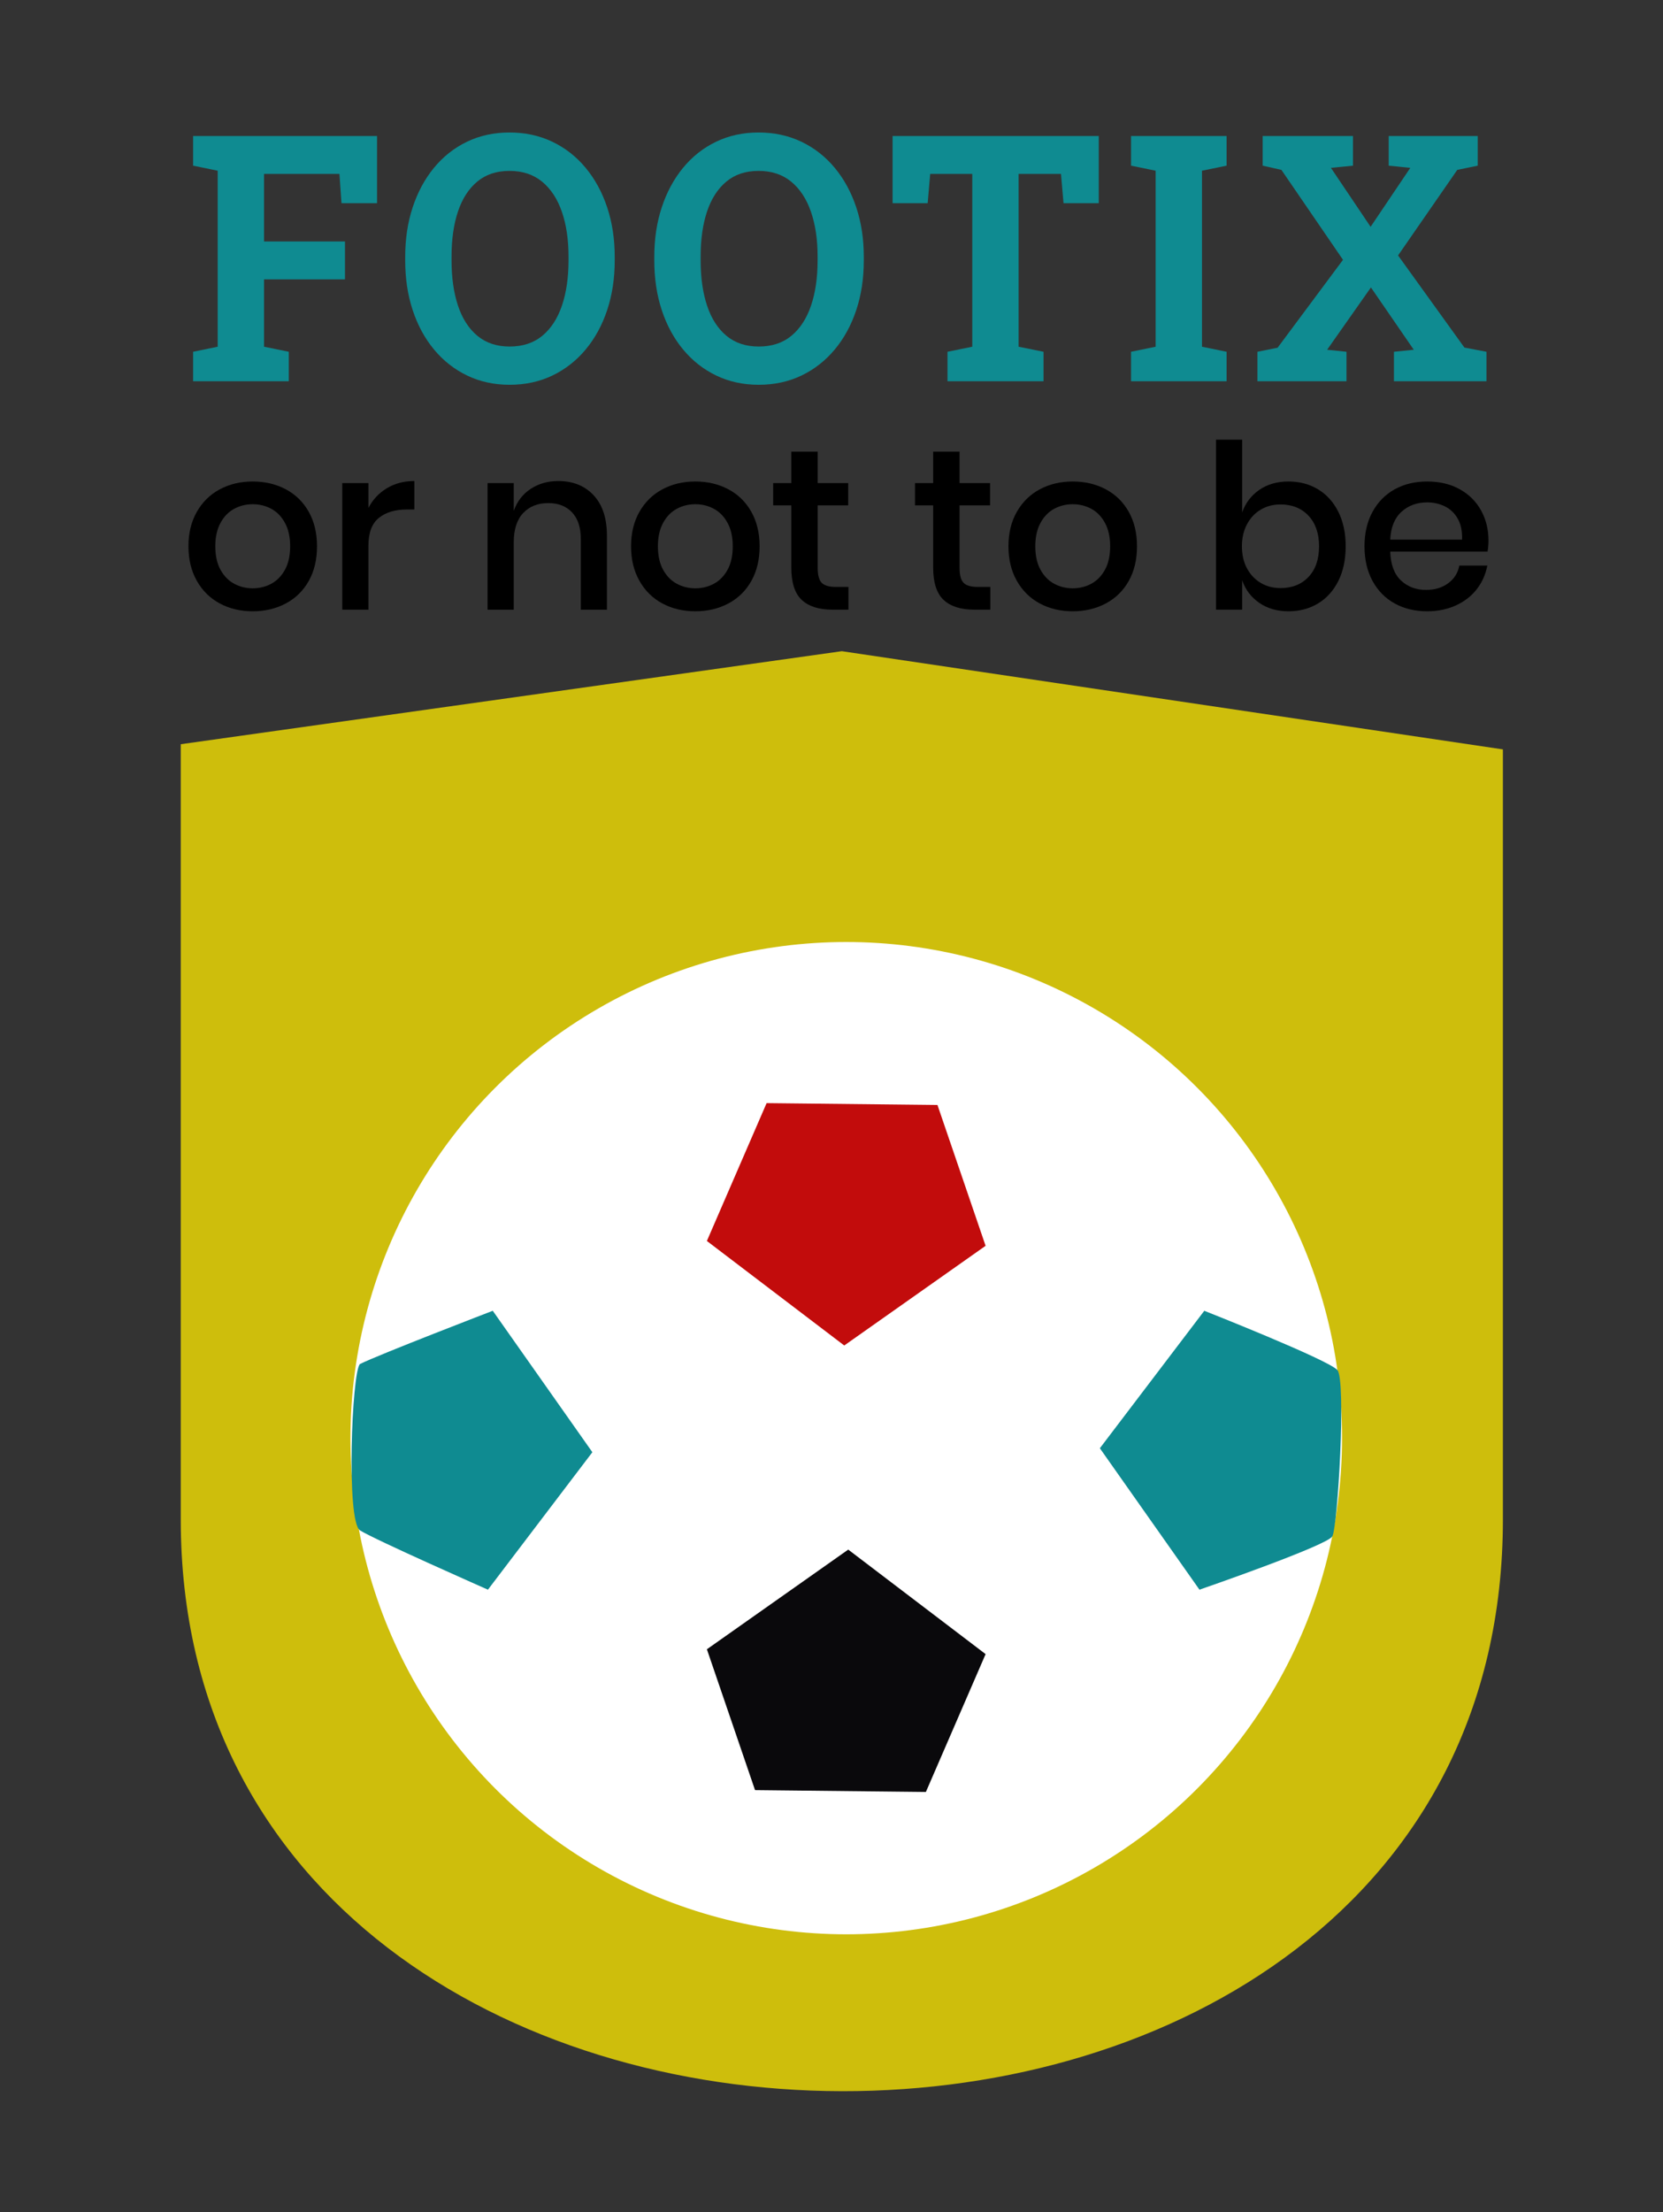 <?xml version="1.0" encoding="utf-8"?>
<!-- Generator: Adobe Illustrator 14.0.0, SVG Export Plug-In . SVG Version: 6.00 Build 43363)  -->
<!DOCTYPE svg PUBLIC "-//W3C//DTD SVG 1.1//EN" "http://www.w3.org/Graphics/SVG/1.1/DTD/svg11.dtd">
<svg version="1.1" id="Calque_1" xmlns="http://www.w3.org/2000/svg" xmlns:xlink="http://www.w3.org/1999/xlink" x="0px" y="0px"
	 width="322px" height="428px" viewBox="0 0 322 428" enable-background="new 0 0 322 428" xml:space="preserve">
<rect x="0" y="0" width="322" height="428" fill="#333333" stroke="none"/>
<g>
	<path fill="#CEBE0C" d="M291,294c0,148-256,147-256,0s0-150,0-150l128-18l128,19C291,145,291,146,291,294z"/>
	<g>
		<path fill="#0F8B91" d="M37.388,73.768v-5.703l4.763-0.978V33.032l-4.763-0.978v-5.736h35.618v13.003h-6.884l-0.399-5.67H51.125
			v13.068h15.673v7.333H51.125v13.035l4.794,0.978v5.703H37.388z"/>
		<path fill="#0F8B91" d="M98.679,74.452c-3.012,0-5.757-0.598-8.235-1.792c-2.479-1.195-4.615-2.873-6.408-5.035
			c-1.793-2.161-3.17-4.703-4.133-7.625c-0.964-2.922-1.445-6.121-1.445-9.597v-0.717c0-3.455,0.481-6.643,1.445-9.565
			c0.963-2.922,2.335-5.469,4.117-7.642c1.783-2.172,3.914-3.856,6.393-5.051s5.225-1.792,8.236-1.792
			c3.031,0,5.797,0.598,8.297,1.792s4.65,2.879,6.454,5.051c1.803,2.173,3.19,4.72,4.164,7.642c0.973,2.922,1.46,6.11,1.46,9.565
			v0.717c0,3.476-0.487,6.675-1.46,9.597c-0.974,2.922-2.361,5.464-4.164,7.625c-1.804,2.162-3.949,3.84-6.438,5.035
			C104.472,73.854,101.711,74.452,98.679,74.452z M98.679,67.054c2.54,0,4.651-0.695,6.331-2.085c1.68-1.39,2.945-3.334,3.795-5.833
			c0.85-2.498,1.275-5.41,1.275-8.733V49.62c0-3.28-0.43-6.164-1.291-8.652c-0.859-2.487-2.135-4.426-3.826-5.817
			c-1.689-1.39-3.795-2.085-6.314-2.085c-2.5,0-4.579,0.69-6.238,2.069c-1.66,1.38-2.904,3.308-3.734,5.784
			c-0.83,2.477-1.244,5.377-1.244,8.701v0.782c0,3.324,0.414,6.235,1.244,8.733c0.83,2.499,2.079,4.443,3.749,5.833
			C94.095,66.359,96.18,67.054,98.679,67.054z"/>
		<path fill="#0F8B91" d="M146.909,74.452c-3.012,0-5.757-0.598-8.235-1.792c-2.479-1.195-4.615-2.873-6.408-5.035
			c-1.793-2.161-3.17-4.703-4.133-7.625c-0.964-2.922-1.445-6.121-1.445-9.597v-0.717c0-3.455,0.481-6.643,1.445-9.565
			c0.963-2.922,2.335-5.469,4.117-7.642c1.783-2.172,3.914-3.856,6.393-5.051s5.225-1.792,8.236-1.792
			c3.031,0,5.797,0.598,8.297,1.792s4.65,2.879,6.454,5.051c1.803,2.173,3.19,4.72,4.164,7.642c0.973,2.922,1.46,6.11,1.46,9.565
			v0.717c0,3.476-0.487,6.675-1.46,9.597c-0.974,2.922-2.361,5.464-4.164,7.625c-1.804,2.162-3.949,3.84-6.438,5.035
			C152.702,73.854,149.941,74.452,146.909,74.452z M146.909,67.054c2.54,0,4.651-0.695,6.331-2.085
			c1.68-1.39,2.945-3.334,3.795-5.833c0.85-2.498,1.275-5.41,1.275-8.733V49.62c0-3.28-0.43-6.164-1.291-8.652
			c-0.859-2.487-2.135-4.426-3.826-5.817c-1.689-1.39-3.795-2.085-6.314-2.085c-2.5,0-4.579,0.69-6.238,2.069
			c-1.66,1.38-2.904,3.308-3.734,5.784c-0.83,2.477-1.244,5.377-1.244,8.701v0.782c0,3.324,0.414,6.235,1.244,8.733
			c0.83,2.499,2.079,4.443,3.749,5.833C142.325,66.359,144.41,67.054,146.909,67.054z"/>
		<path fill="#0F8B91" d="M183.461,73.768v-5.703l4.795-0.978V33.651h-8.145l-0.491,5.67h-6.792V26.319h39.921v13.003h-6.823
			l-0.491-5.67h-8.205v33.436l4.824,0.978v5.703H183.461z"/>
		<path fill="#0F8B91" d="M218.999,73.768v-5.703l4.764-0.978V33.032l-4.764-0.978v-5.736H237.5v5.736l-4.764,0.978v34.055
			l4.764,0.978v5.703H218.999z"/>
		<path fill="#0F8B91" d="M243.474,73.768v-5.703l3.902-0.782l12.662-17.011l-11.924-17.402l-3.627-0.814v-5.736h17.486v5.736
			l-4.271,0.423l7.683,11.406l7.684-11.406l-4.18-0.423v-5.736h17.24v5.736l-3.964,0.814l-11.463,16.555l12.846,17.826l4.271,0.814
			v5.703h-17.917v-5.703l3.842-0.391l-8.298-12.058l-8.481,12.058l3.749,0.391v5.703H243.474z"/>
	</g>
	<g>
		<path d="M55.337,94.675c1.896,1.008,3.378,2.46,4.445,4.356c1.067,1.896,1.6,4.119,1.6,6.667c0,2.578-0.533,4.816-1.6,6.712
			c-1.067,1.896-2.549,3.349-4.445,4.356c-1.897,1.008-4.031,1.511-6.401,1.511c-2.371,0-4.497-0.503-6.379-1.511
			c-1.882-1.007-3.363-2.467-4.445-4.378c-1.082-1.911-1.623-4.141-1.623-6.689c0-2.548,0.541-4.771,1.623-6.667
			c1.082-1.896,2.563-3.349,4.445-4.356c1.882-1.007,4.008-1.511,6.379-1.511C51.306,93.164,53.44,93.668,55.337,94.675z
			 M45.335,98.453c-1.097,0.593-1.978,1.504-2.645,2.734c-0.667,1.23-1,2.733-1,4.512c0,1.808,0.333,3.319,1,4.534
			c0.667,1.215,1.548,2.119,2.645,2.711c1.096,0.593,2.296,0.889,3.601,0.889c1.304,0,2.503-0.296,3.6-0.889
			c1.096-0.592,1.978-1.496,2.645-2.711c0.667-1.215,1-2.726,1-4.534c0-1.778-0.333-3.282-1-4.512
			c-0.667-1.229-1.549-2.141-2.645-2.734c-1.097-0.592-2.296-0.889-3.6-0.889C47.631,97.564,46.432,97.861,45.335,98.453z"/>
		<path d="M74.895,94.475c1.541-0.934,3.318-1.4,5.334-1.4v5.512h-1.512c-2.223,0-4.008,0.541-5.356,1.623
			c-1.349,1.082-2.022,2.867-2.022,5.356v12.401h-5.067V93.475h5.067v4.8C72.167,96.675,73.353,95.409,74.895,94.475z"/>
		<path d="M114.943,95.831c1.719,1.838,2.578,4.46,2.578,7.868v14.269h-5.067v-13.735c0-2.193-0.563-3.89-1.688-5.09
			c-1.127-1.2-2.668-1.8-4.623-1.8c-2.016,0-3.631,0.645-4.846,1.934s-1.822,3.178-1.822,5.667v13.024h-5.067V93.475h5.067v5.378
			c0.651-1.837,1.748-3.26,3.289-4.268c1.541-1.007,3.318-1.511,5.334-1.511C110.943,93.075,113.225,93.994,114.943,95.831z"/>
		<path d="M141.035,94.675c1.896,1.008,3.378,2.46,4.445,4.356c1.066,1.896,1.6,4.119,1.6,6.667c0,2.578-0.533,4.816-1.6,6.712
			c-1.067,1.896-2.549,3.349-4.445,4.356c-1.896,1.008-4.031,1.511-6.4,1.511c-2.371,0-4.498-0.503-6.379-1.511
			c-1.883-1.007-3.363-2.467-4.445-4.378c-1.082-1.911-1.623-4.141-1.623-6.689c0-2.548,0.541-4.771,1.623-6.667
			c1.082-1.896,2.563-3.349,4.445-4.356c1.881-1.007,4.008-1.511,6.379-1.511C137.004,93.164,139.139,93.668,141.035,94.675z
			 M131.033,98.453c-1.096,0.593-1.978,1.504-2.645,2.734c-0.666,1.23-1,2.733-1,4.512c0,1.808,0.334,3.319,1,4.534
			c0.667,1.215,1.549,2.119,2.645,2.711c1.097,0.593,2.297,0.889,3.602,0.889c1.303,0,2.503-0.296,3.6-0.889
			c1.096-0.592,1.979-1.496,2.645-2.711c0.667-1.215,1-2.726,1-4.534c0-1.778-0.333-3.282-1-4.512
			c-0.666-1.229-1.549-2.141-2.645-2.734c-1.097-0.592-2.297-0.889-3.6-0.889C133.33,97.564,132.13,97.861,131.033,98.453z"/>
		<path d="M164.283,113.566v4.4h-3.112c-2.608,0-4.586-0.629-5.935-1.889c-1.348-1.259-2.021-3.356-2.021-6.29V97.787h-3.512v-4.312
			h3.512v-6.09h5.111v6.09h5.912v4.312h-5.912v12.09c0,1.393,0.26,2.356,0.777,2.889c0.519,0.533,1.43,0.8,2.734,0.8H164.283z"/>
		<path d="M191.752,113.566v4.4h-3.111c-2.608,0-4.586-0.629-5.935-1.889c-1.349-1.259-2.022-3.356-2.022-6.29V97.787h-3.512v-4.312
			h3.512v-6.09h5.112v6.09h5.911v4.312h-5.911v12.09c0,1.393,0.259,2.356,0.777,2.889s1.43,0.8,2.733,0.8H191.752z"/>
		<path d="M214.109,94.675c1.896,1.008,3.379,2.46,4.445,4.356c1.066,1.896,1.601,4.119,1.601,6.667
			c0,2.578-0.534,4.816-1.601,6.712c-1.066,1.896-2.549,3.349-4.445,4.356c-1.896,1.008-4.03,1.511-6.4,1.511
			c-2.371,0-4.497-0.503-6.379-1.511c-1.882-1.007-3.363-2.467-4.444-4.378c-1.083-1.911-1.623-4.141-1.623-6.689
			c0-2.548,0.54-4.771,1.623-6.667c1.081-1.896,2.563-3.349,4.444-4.356c1.882-1.007,4.008-1.511,6.379-1.511
			C210.079,93.164,212.213,93.668,214.109,94.675z M204.108,98.453c-1.097,0.593-1.978,1.504-2.645,2.734
			c-0.667,1.23-1,2.733-1,4.512c0,1.808,0.333,3.319,1,4.534c0.667,1.215,1.548,2.119,2.645,2.711
			c1.096,0.593,2.296,0.889,3.601,0.889c1.304,0,2.504-0.296,3.601-0.889c1.096-0.592,1.978-1.496,2.645-2.711
			c0.667-1.215,1-2.726,1-4.534c0-1.778-0.333-3.282-1-4.512c-0.667-1.229-1.549-2.141-2.645-2.734
			c-1.097-0.592-2.297-0.889-3.601-0.889C206.404,97.564,205.204,97.861,204.108,98.453z"/>
		<path d="M255.203,94.675c1.674,1.008,2.985,2.46,3.934,4.356c0.948,1.896,1.423,4.119,1.423,6.667
			c0,2.578-0.475,4.816-1.423,6.712c-0.948,1.896-2.26,3.349-3.934,4.356c-1.675,1.008-3.578,1.511-5.712,1.511
			c-2.223,0-4.119-0.548-5.689-1.645c-1.571-1.096-2.667-2.548-3.289-4.356v5.689h-5.067V85.074h5.067v14.091
			c0.622-1.807,1.718-3.259,3.289-4.356c1.57-1.096,3.467-1.645,5.689-1.645C251.625,93.164,253.528,93.668,255.203,94.675z
			 M244.112,98.609c-1.126,0.667-2.015,1.615-2.667,2.845c-0.651,1.23-0.978,2.645-0.978,4.245c0,1.63,0.326,3.052,0.978,4.267
			c0.652,1.215,1.541,2.156,2.667,2.823c1.126,0.667,2.4,1,3.823,1c2.252,0,4.06-0.718,5.423-2.156
			c1.362-1.437,2.045-3.415,2.045-5.934c0-2.489-0.683-4.459-2.045-5.912c-1.363-1.451-3.171-2.178-5.423-2.178
			C246.513,97.609,245.238,97.942,244.112,98.609z"/>
		<path d="M288.028,106.721h-18.847c0.089,2.519,0.785,4.386,2.089,5.601c1.304,1.215,2.919,1.822,4.846,1.822
			c1.688,0,3.118-0.429,4.289-1.289c1.17-0.859,1.889-2,2.156-3.422h5.423c-0.327,1.719-1.008,3.245-2.045,4.578
			c-1.038,1.333-2.386,2.378-4.045,3.134c-1.66,0.755-3.512,1.133-5.557,1.133c-2.371,0-4.467-0.503-6.289-1.511
			c-1.823-1.007-3.253-2.459-4.29-4.356c-1.037-1.896-1.556-4.134-1.556-6.712c0-2.548,0.519-4.771,1.556-6.667
			c1.037-1.896,2.467-3.349,4.29-4.356c1.822-1.007,3.918-1.511,6.289-1.511c2.4,0,4.497,0.497,6.29,1.489
			c1.792,0.993,3.17,2.356,4.134,4.089c0.963,1.733,1.444,3.667,1.444,5.801C288.206,105.373,288.146,106.099,288.028,106.721z
			 M282.272,100.387c-0.608-1.081-1.438-1.881-2.489-2.4c-1.053-0.518-2.2-0.778-3.445-0.778c-1.985,0-3.645,0.608-4.979,1.823
			c-1.333,1.215-2.06,3.008-2.178,5.378h13.913C283.153,102.81,282.879,101.469,282.272,100.387z"/>
	</g>
	<circle fill="#FFFFFF" cx="163.855" cy="278.269" r="96"/>
	<polygon fill="#C20C0C" points="181.516,213.802 190.837,241.053 163.469,260.339 136.871,240.117 148.434,213.445 	"/>
	<polygon fill="#0A090C" points="146.194,346.371 136.873,319.12 164.24,299.834 190.838,320.056 179.275,346.728 	"/>
	<path fill="#0F8B91" d="M257.972,297.278c-1.055,1.806-25.725,10.311-25.725,10.311l-19.286-27.367l20.222-26.598
		c0,0,24.066,9.495,25.775,11.478S259.026,295.473,257.972,297.278z"/>
	<path fill="#0F8B91" d="M69.688,263.935c3.612-1.816,25.725-10.311,25.725-10.311l19.286,27.367l-20.222,26.598
		c0,0-22.073-9.741-24.775-11.478S68.127,265.494,69.688,263.935z"/>
</g>
</svg>
